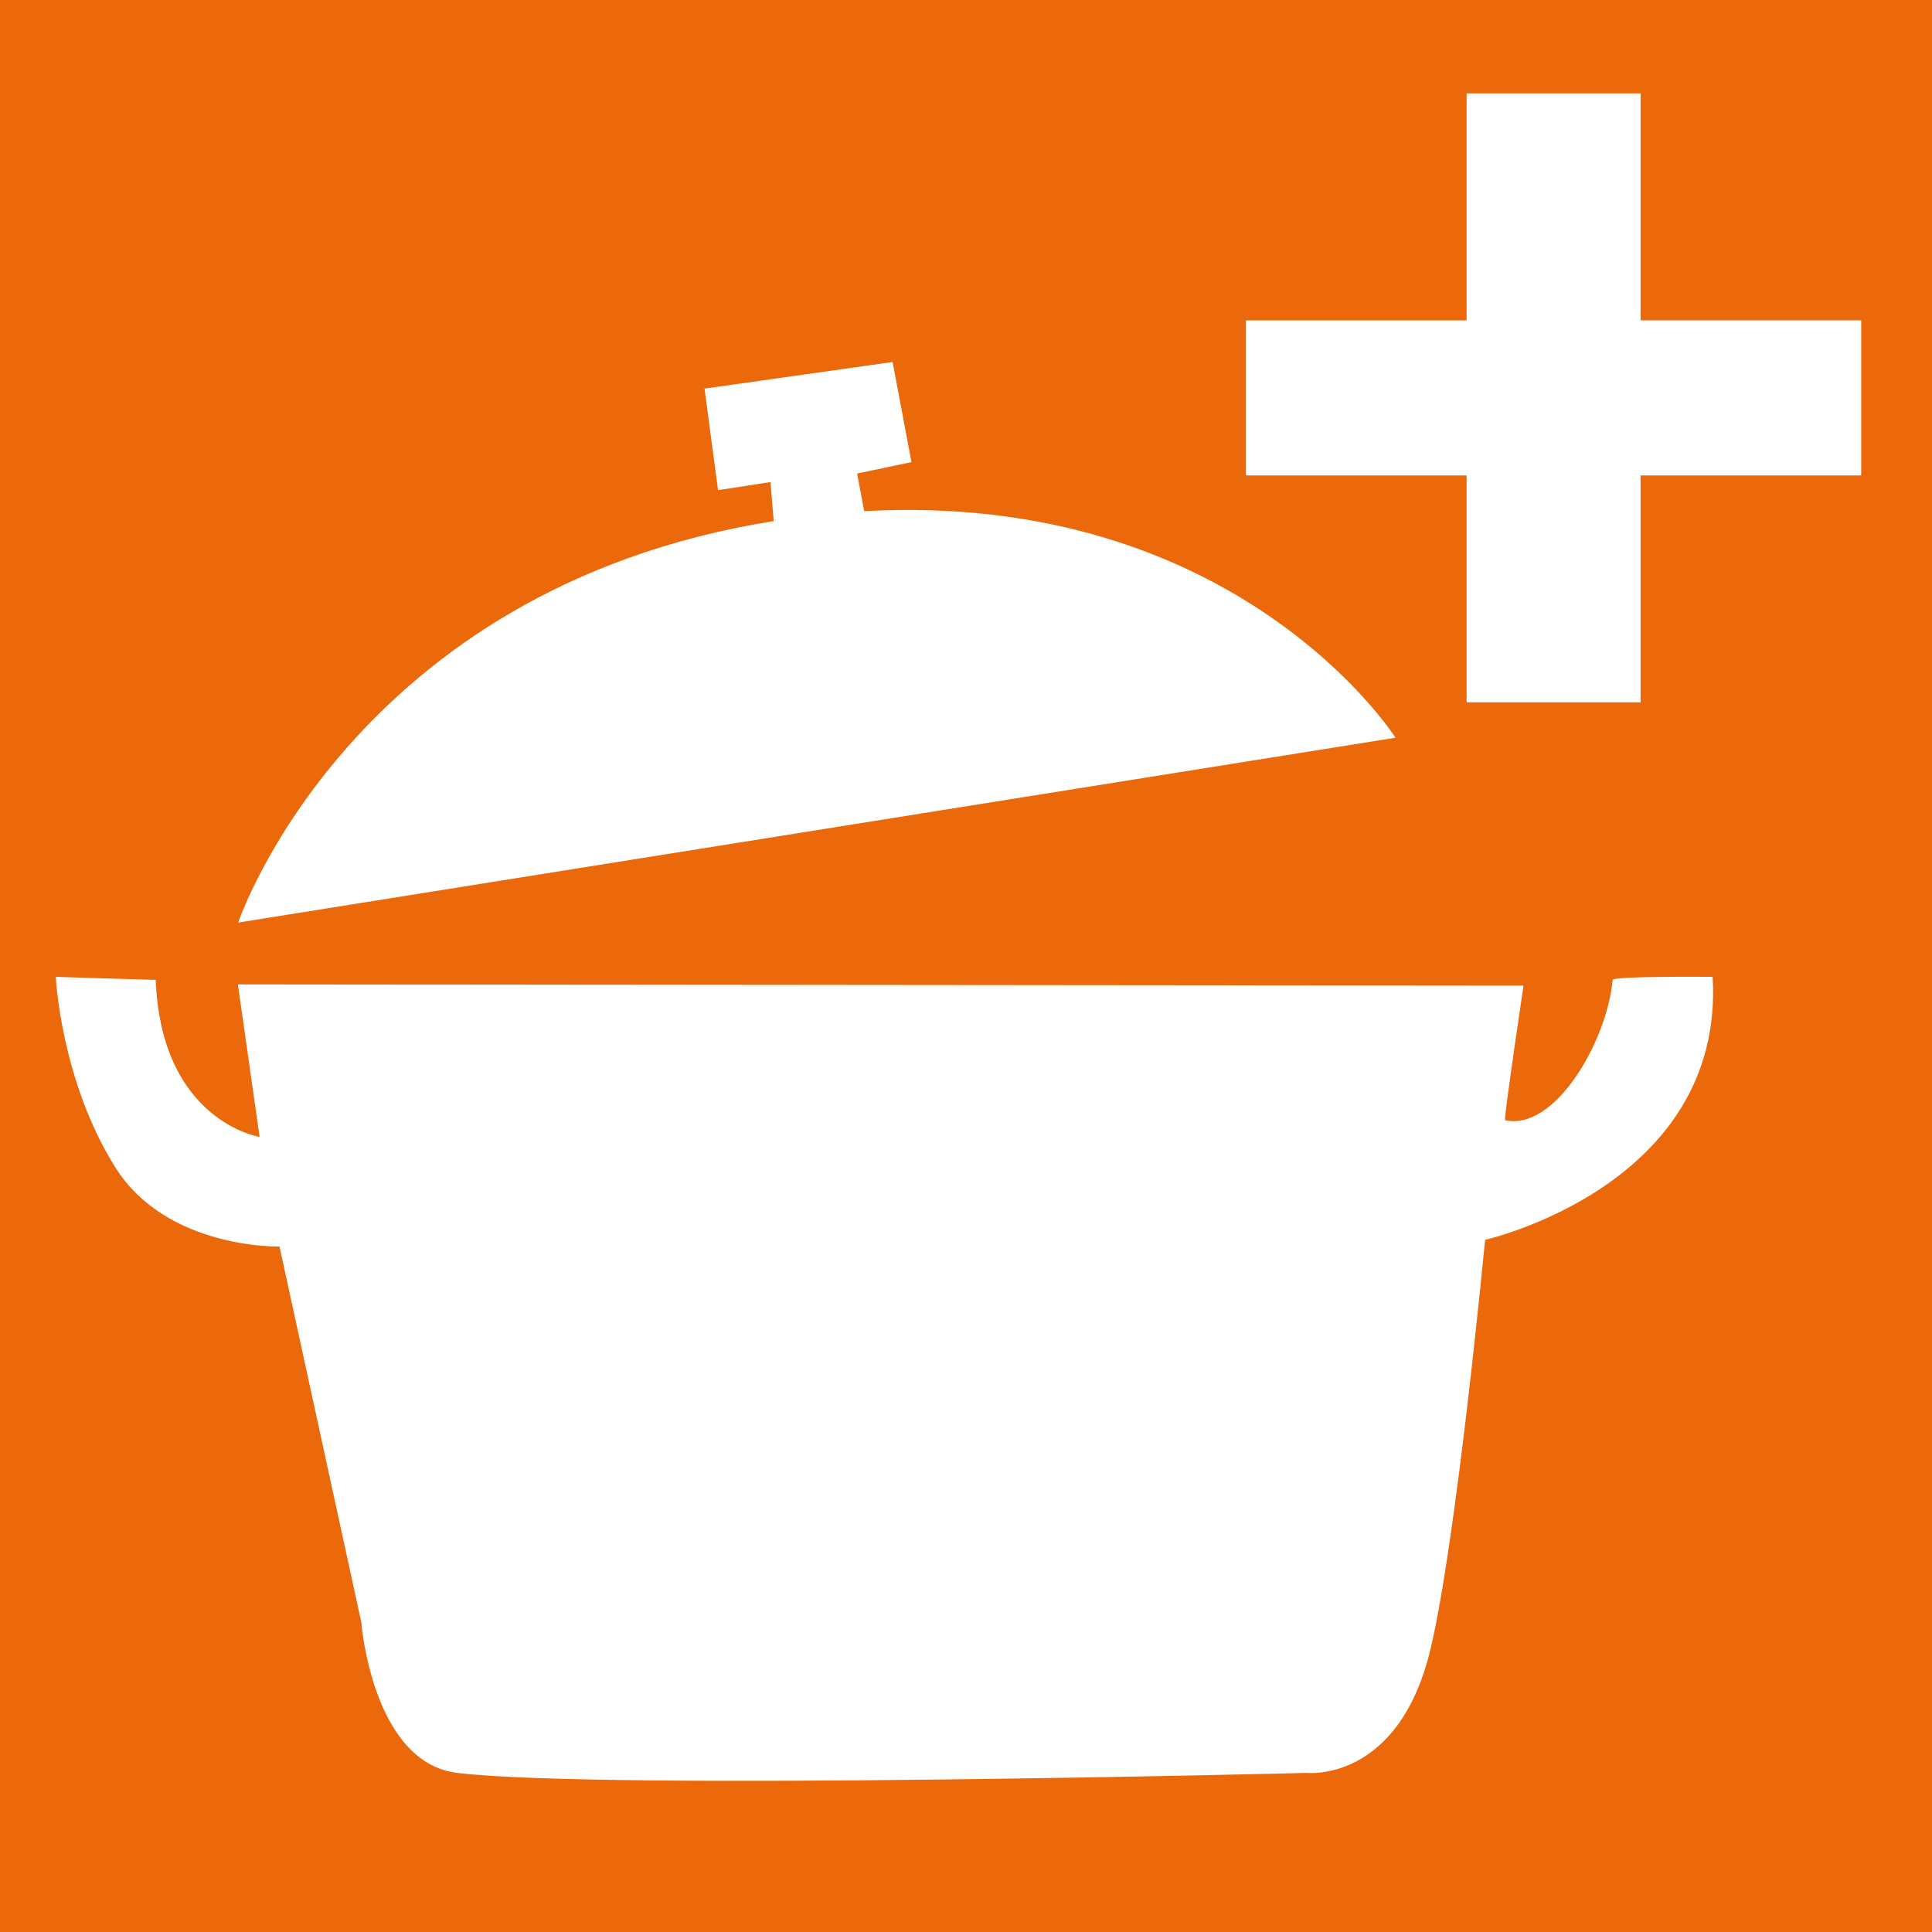 <?xml version="1.0" encoding="utf-8"?>
<!-- Generator: Adobe Illustrator 14.0.0, SVG Export Plug-In . SVG Version: 6.00 Build 43363)  -->
<!DOCTYPE svg PUBLIC "-//W3C//DTD SVG 1.1//EN" "http://www.w3.org/Graphics/SVG/1.1/DTD/svg11.dtd">
<svg version="1.1" id="Calque_1" xmlns="http://www.w3.org/2000/svg" xmlns:xlink="http://www.w3.org/1999/xlink" x="0px" y="0px"
	 width="70.87px" height="70.871px" viewBox="0 0 70.87 70.871" enable-background="new 0 0 70.87 70.871" xml:space="preserve">
<rect x="0" fill="#EB690B" width="71.12" height="71.123"/>
<g>
	<g>
		<path fill="#FFFFFF" d="M8.726,36.109l0.797,5.596c0,0-3.608-0.57-3.811-5.761c-0.103,0-3.667-0.11-3.667-0.11
			s0.183,3.803,2.187,6.99c1.888,3.006,6.021,2.902,6.021,2.902l3.001,13.787c0,0,0.396,5.142,3.519,5.521
			c5.378,0.651,31.16,0,31.16,0s3.369,0.373,4.541-4.543c0.959-4.021,2.002-15.011,2.002-15.011s8.791-1.979,8.348-9.647
			c0,0-3.654-0.033-3.668,0.11c-0.203,2.238-2.107,5.556-3.945,5.149c-0.062-0.014,0.676-4.938,0.676-4.938L8.726,36.109z"/>
	</g>
	<path fill="#FFFFFF" d="M31.701,18.75l-0.26-1.379l1.993-0.42l-0.691-3.672l-6.899,0.976l0.495,3.725l1.924-0.297l0.118,1.431
		C12.873,21.591,8.736,33.842,8.736,33.842l42.455-6.781C51.191,27.061,45.441,18.001,31.701,18.75z"/>
	<g>
		<path fill="#FFFFFF" d="M53.798,25.764V17.44h-8.095v-5.688l8.095,0V3.426h6.382v8.325h8.093v5.689H60.18v8.324H53.798z"/>
	</g>
</g>
</svg>
